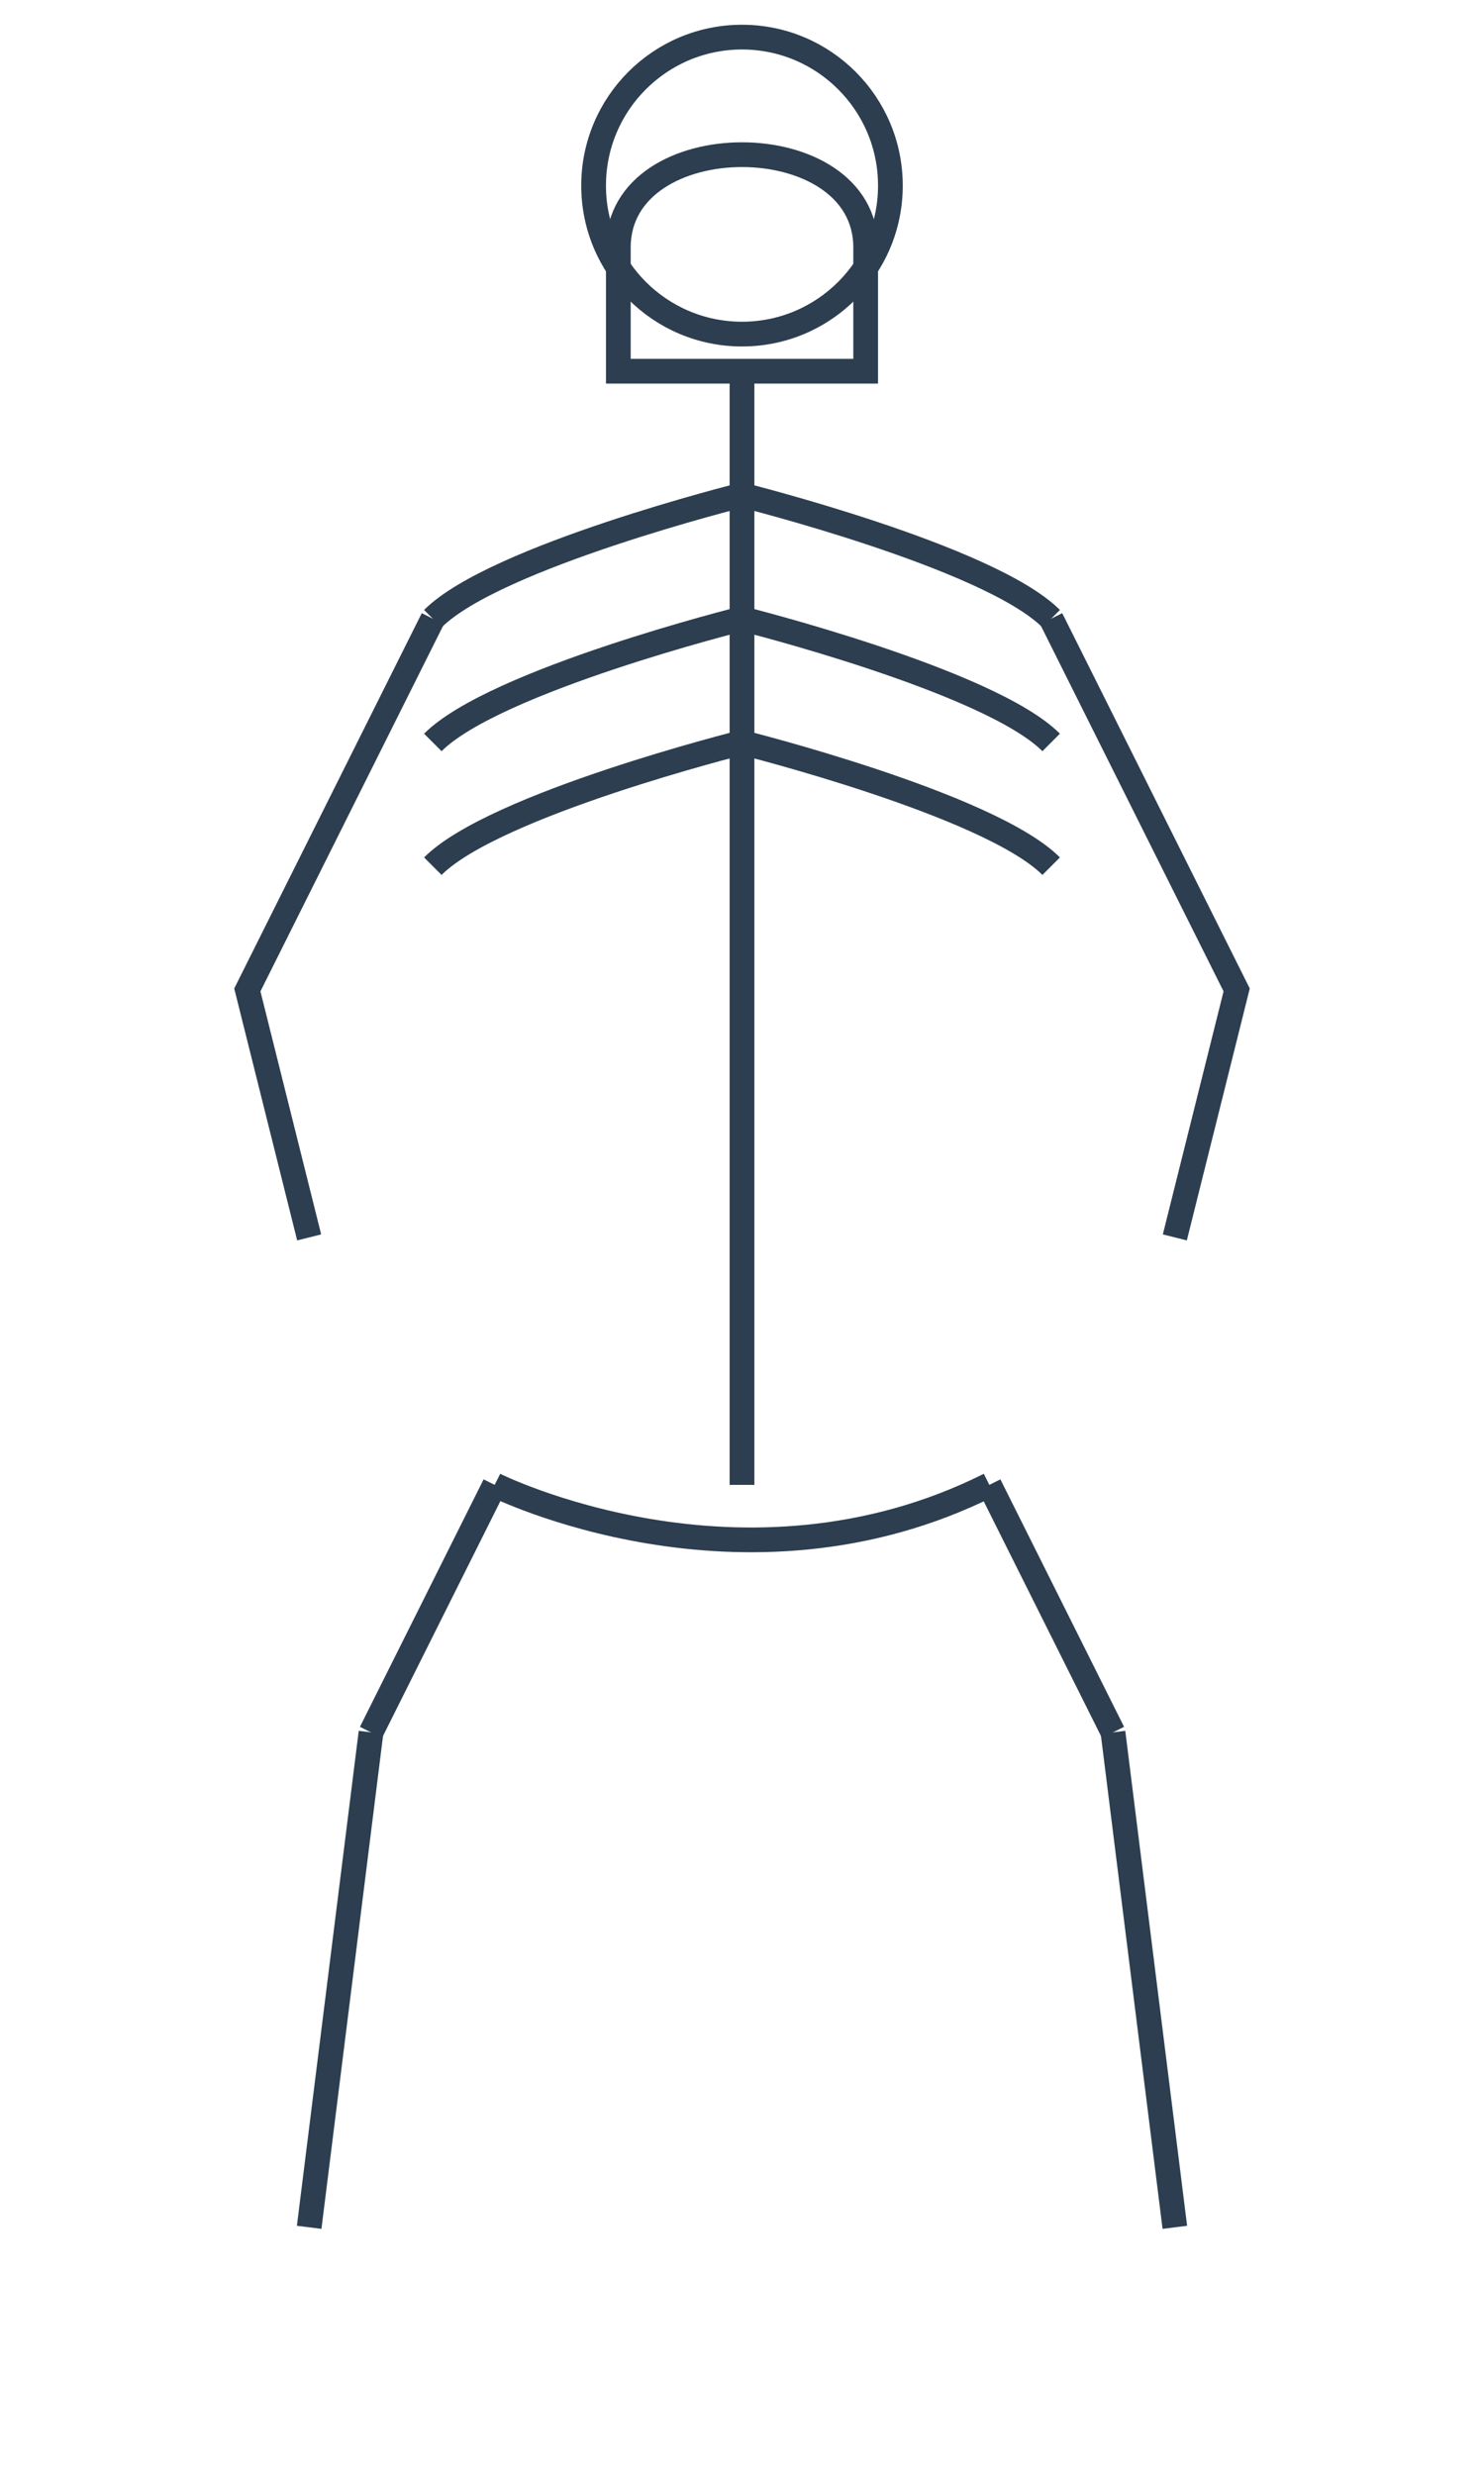 <?xml version="1.0" encoding="UTF-8"?>
<svg width="120" height="200" viewBox="0 0 120 200" fill="none" xmlns="http://www.w3.org/2000/svg">
  <!-- Skull -->
  <path d="M50 20 C50 10, 70 10, 70 20 L70 30 L50 30 Z" stroke="#2c3e50" stroke-width="2" fill="none"/>
  <circle cx="60" cy="15" r="12" stroke="#2c3e50" stroke-width="2" fill="none"/>
  
  <!-- Spine -->
  <path d="M60 30 L60 120" stroke="#2c3e50" stroke-width="2" fill="none"/>
  
  <!-- Ribcage -->
  <path d="M60 40 C60 40, 40 45, 35 50" stroke="#2c3e50" stroke-width="2" fill="none"/>
  <path d="M60 40 C60 40, 80 45, 85 50" stroke="#2c3e50" stroke-width="2" fill="none"/>
  <path d="M60 50 C60 50, 40 55, 35 60" stroke="#2c3e50" stroke-width="2" fill="none"/>
  <path d="M60 50 C60 50, 80 55, 85 60" stroke="#2c3e50" stroke-width="2" fill="none"/>
  <path d="M60 60 C60 60, 40 65, 35 70" stroke="#2c3e50" stroke-width="2" fill="none"/>
  <path d="M60 60 C60 60, 80 65, 85 70" stroke="#2c3e50" stroke-width="2" fill="none"/>
  
  <!-- Pelvis -->
  <path d="M40 120 C40 120, 60 130, 80 120" stroke="#2c3e50" stroke-width="2" fill="none"/>
  <path d="M40 120 L30 140" stroke="#2c3e50" stroke-width="2" fill="none"/>
  <path d="M80 120 L90 140" stroke="#2c3e50" stroke-width="2" fill="none"/>
  
  <!-- Arms -->
  <path d="M35 50 L20 80 L25 100" stroke="#2c3e50" stroke-width="2" fill="none"/>
  <path d="M85 50 L100 80 L95 100" stroke="#2c3e50" stroke-width="2" fill="none"/>
  
  <!-- Legs -->
  <path d="M30 140 L25 180" stroke="#2c3e50" stroke-width="2" fill="none"/>
  <path d="M90 140 L95 180" stroke="#2c3e50" stroke-width="2" fill="none"/>
</svg> 